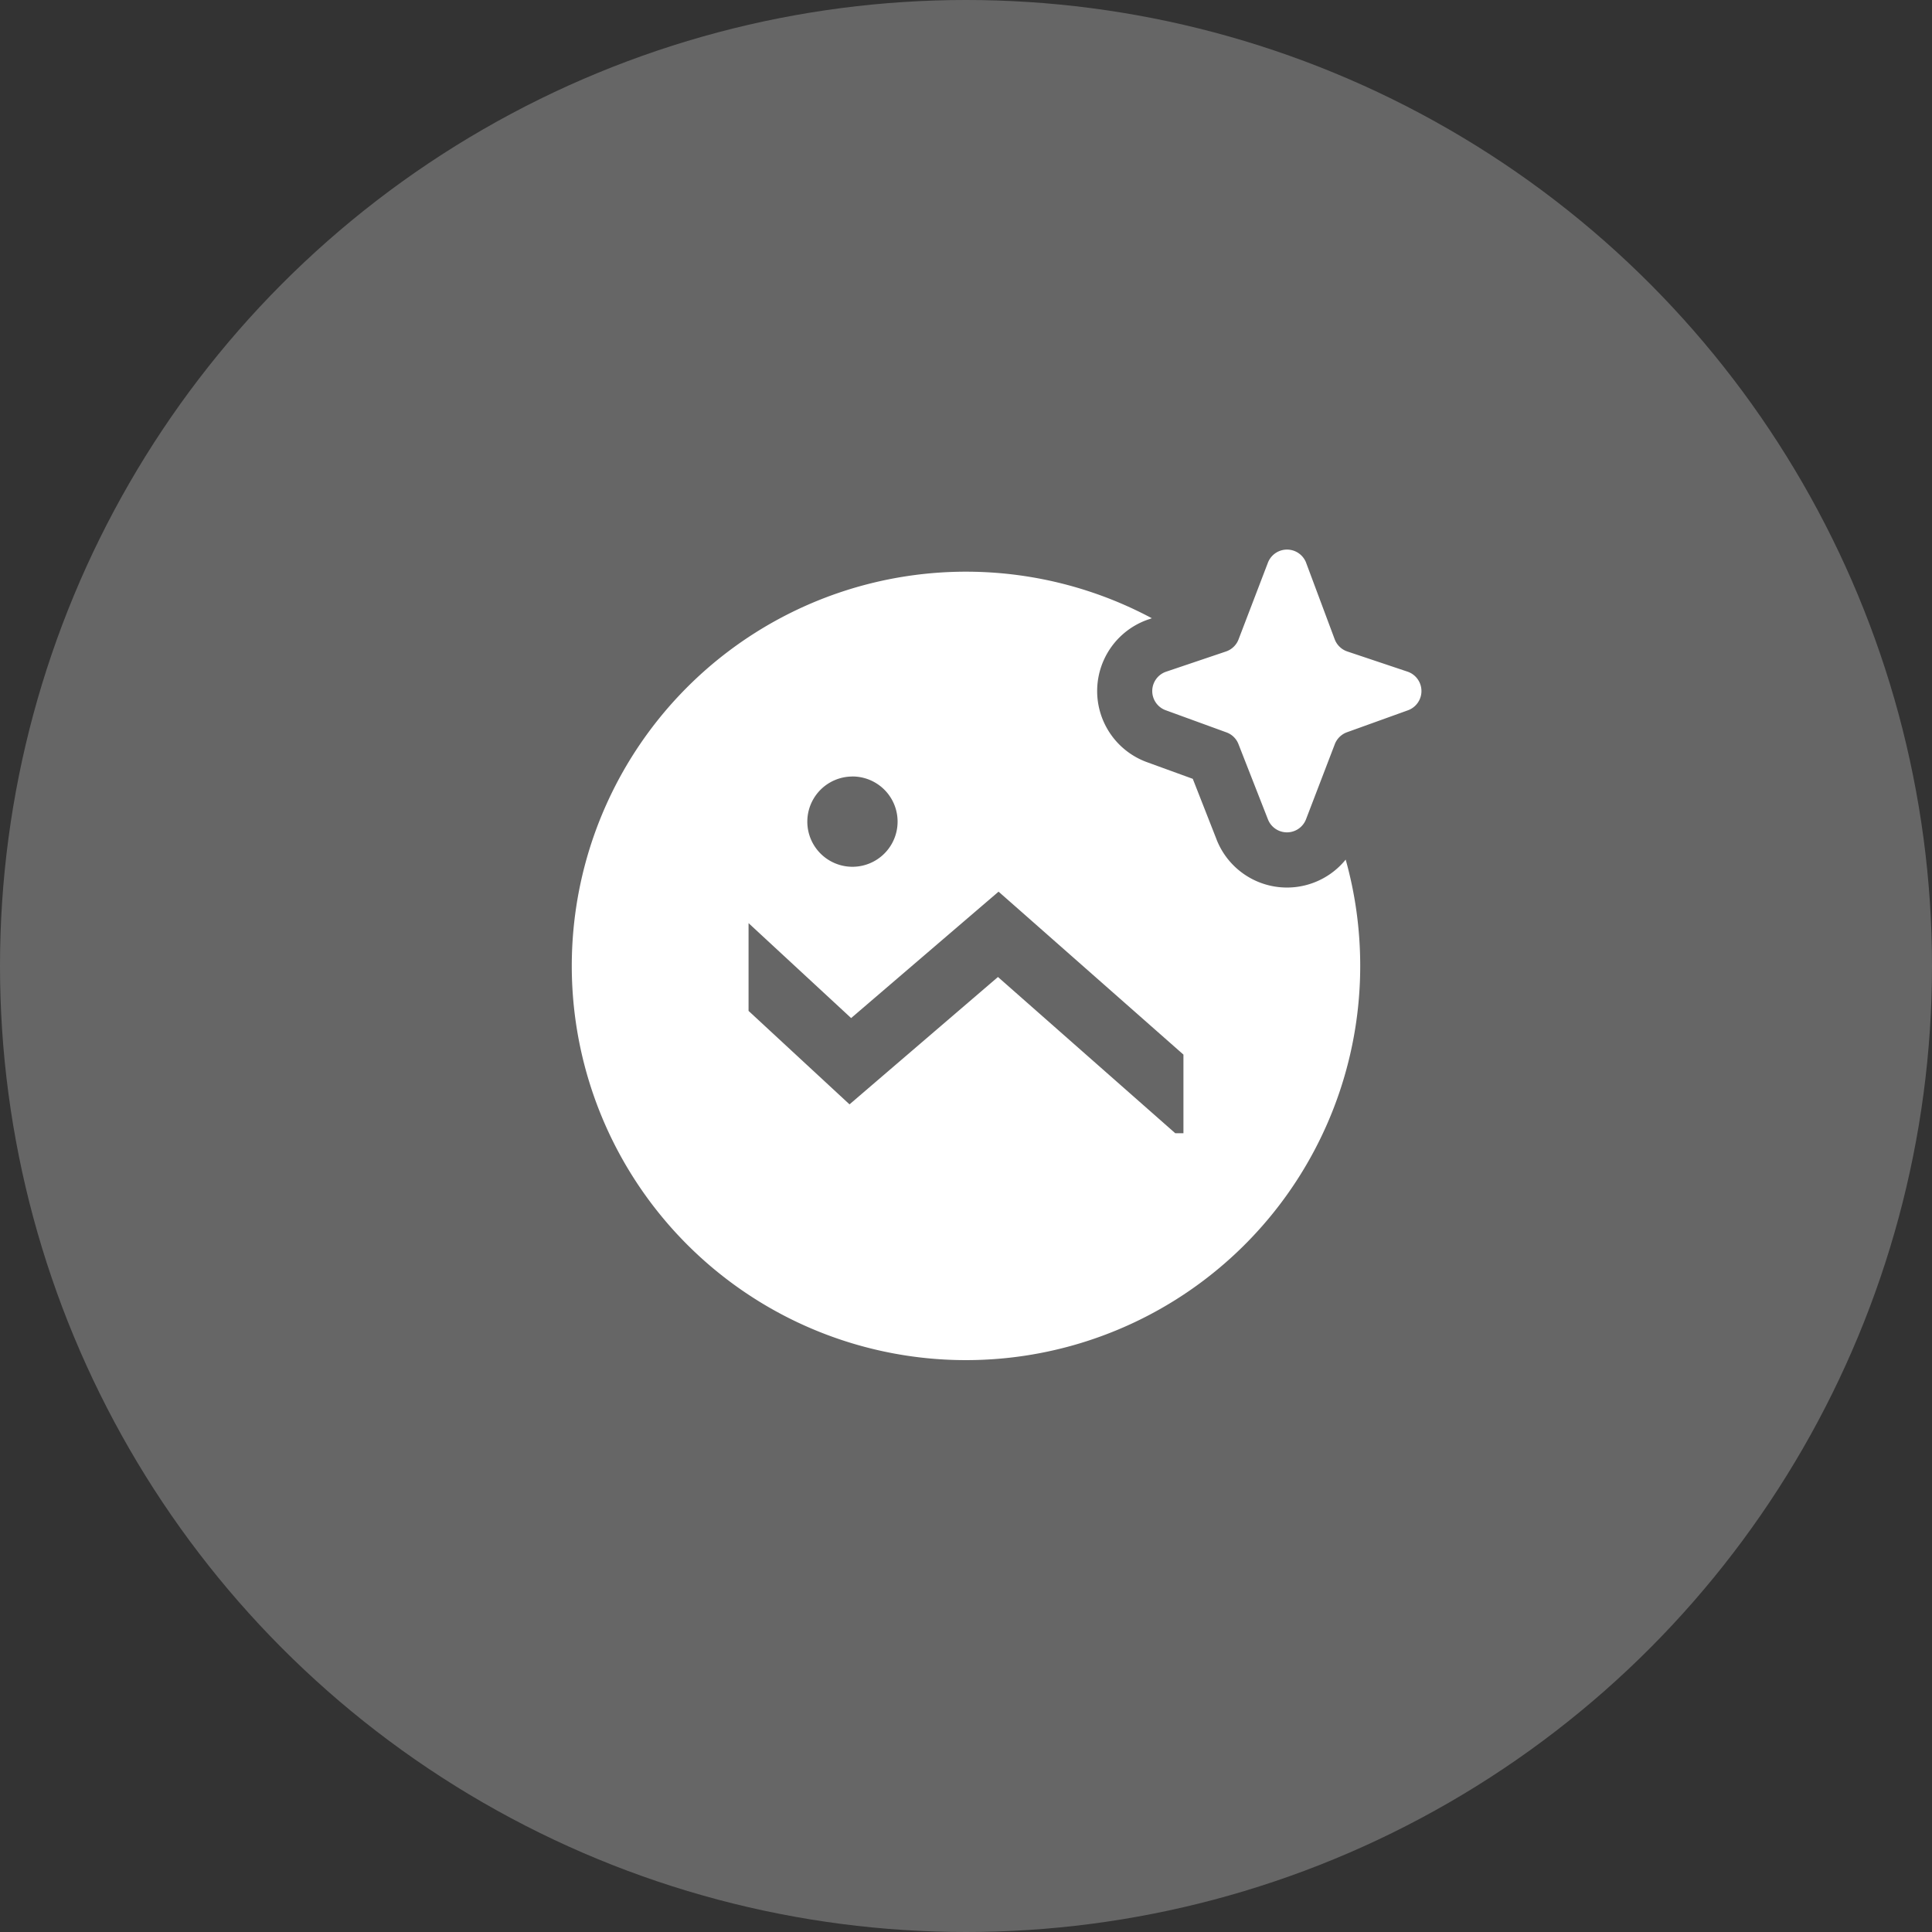 <svg xmlns="http://www.w3.org/2000/svg" width="42" height="42" fill="none"><rect width="100%" height="100%" fill="#333333" stroke="none"/><circle cx="21" cy="21" r="21" fill="#fff" fill-opacity=".25"/><path fill="#fff" fill-rule="evenodd" d="M28.395 12.236a.445.445 0 0 0-.832-.003l-.638 1.667a.445.445 0 0 1-.274.263l-1.297.438a.444.444 0 0 0-.01.84l1.317.48c.12.043.216.136.262.255l.64 1.634a.444.444 0 0 0 .83-.003l.624-1.628a.446.446 0 0 1 .264-.26l1.327-.478a.445.445 0 0 0-.01-.84l-1.307-.438a.446.446 0 0 1-.276-.266l-.62-1.66ZM29.57 21c0-.802-.11-1.578-.316-2.313a1.644 1.644 0 0 1-2.808-.44v-.001l-.516-1.315-.998-.363a1.645 1.645 0 0 1 .036-3.103h.002l.07-.025A8.57 8.57 0 1 0 29.57 21Zm-11.038-4.12a.981.981 0 1 1-.001 1.963.981.981 0 0 1 .001-1.962Zm7.018 7.756-3.855-3.397-2.753 2.362-.474.407-.458-.424-1.737-1.608v-1.908l2.23 2.064 2.743-2.352.462-.396.457.402 3.562 3.14v1.71h-.177Z" clip-rule="evenodd"/></svg>